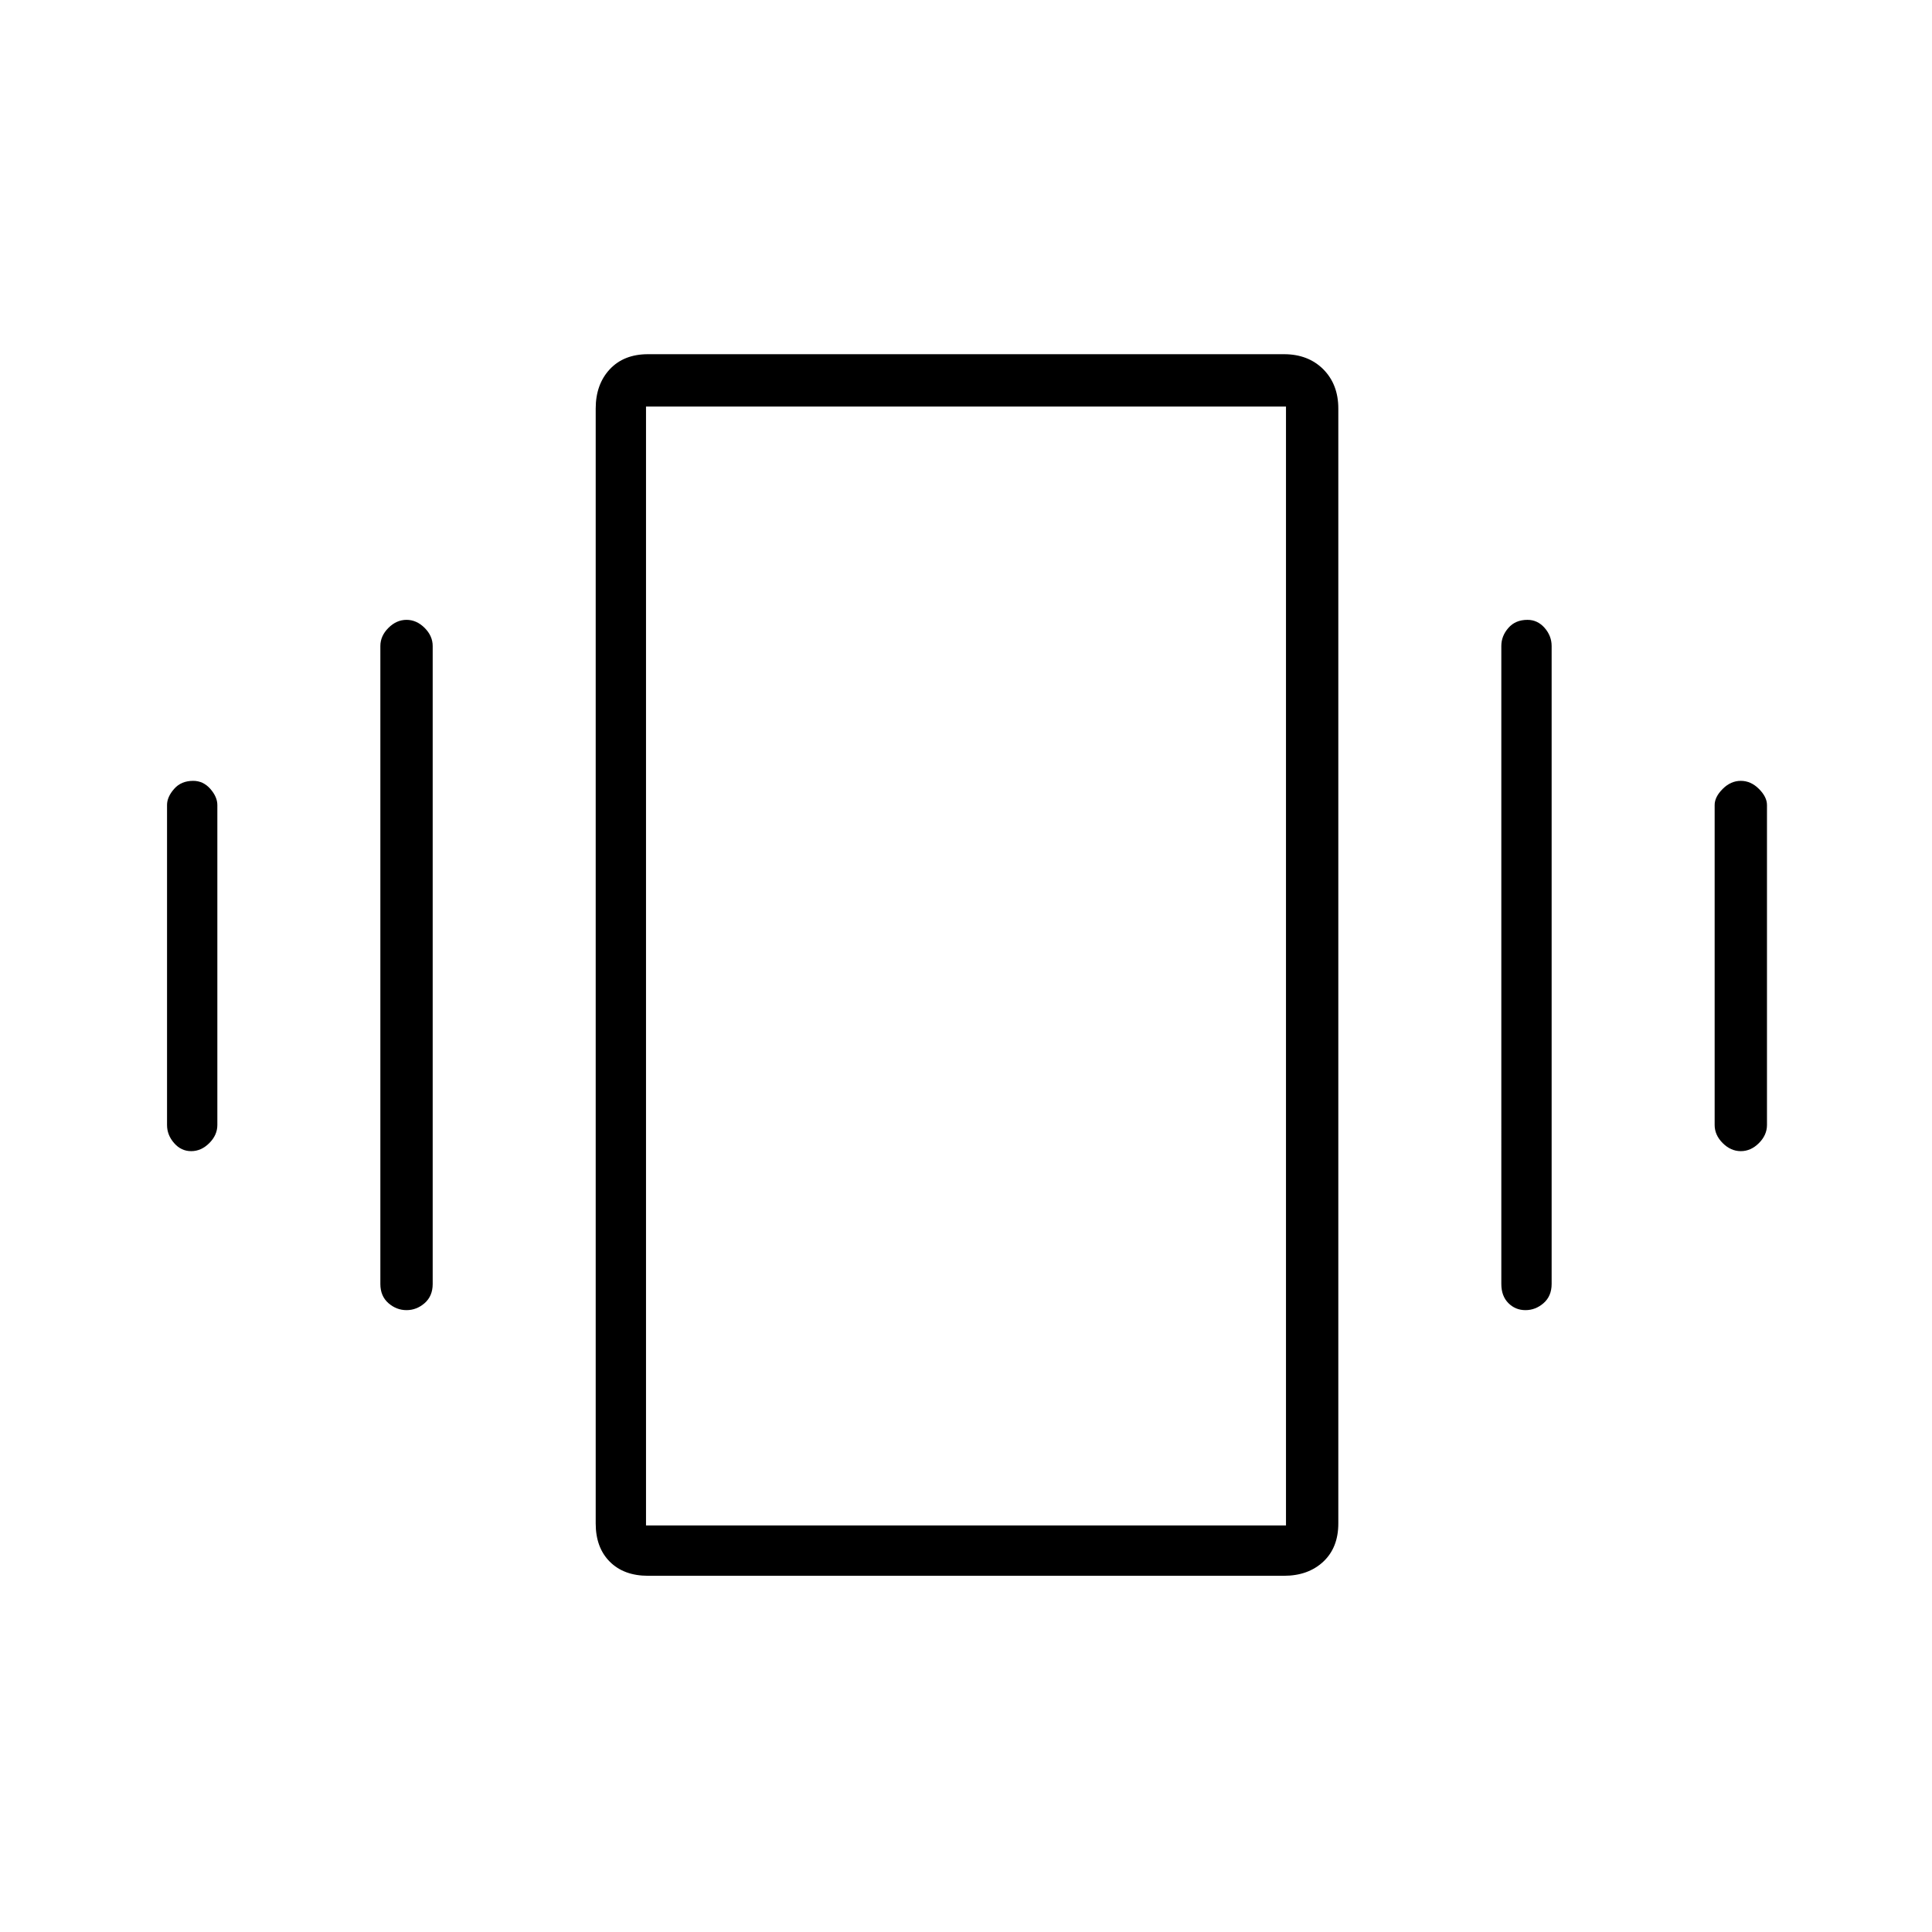 <svg xmlns="http://www.w3.org/2000/svg" height="24" width="24"><path d="M2.375 14.3q-.125 0-.212-.1-.088-.1-.088-.225V10q0-.1.088-.2.087-.1.237-.1.125 0 .213.1.087.1.087.2v3.975q0 .125-.1.225t-.225.1Zm2.675 1.975q-.125 0-.225-.087-.1-.088-.1-.238V8.025q0-.125.1-.225t.225-.1q.125 0 .225.1t.1.225v7.925q0 .15-.1.238-.1.087-.225.087ZM21.625 14.3q-.125 0-.225-.1t-.1-.225V10q0-.1.1-.2t.225-.1q.125 0 .225.1t.1.2v3.975q0 .125-.1.225t-.225.1Zm-2.675 1.975q-.125 0-.212-.087-.088-.088-.088-.238V8.025q0-.125.088-.225.087-.1.237-.1.125 0 .213.1.087.1.087.225v7.925q0 .15-.1.238-.1.087-.225.087Zm-10.9 3.3q-.3 0-.475-.175t-.175-.475V5.075q0-.3.175-.488.175-.187.475-.187h7.9q.3 0 .488.187.187.188.187.488v13.85q0 .3-.187.475-.188.175-.488.175Zm-.025-.625h7.95V5.05h-7.95Zm0-13.9v13.9Z"/></svg>